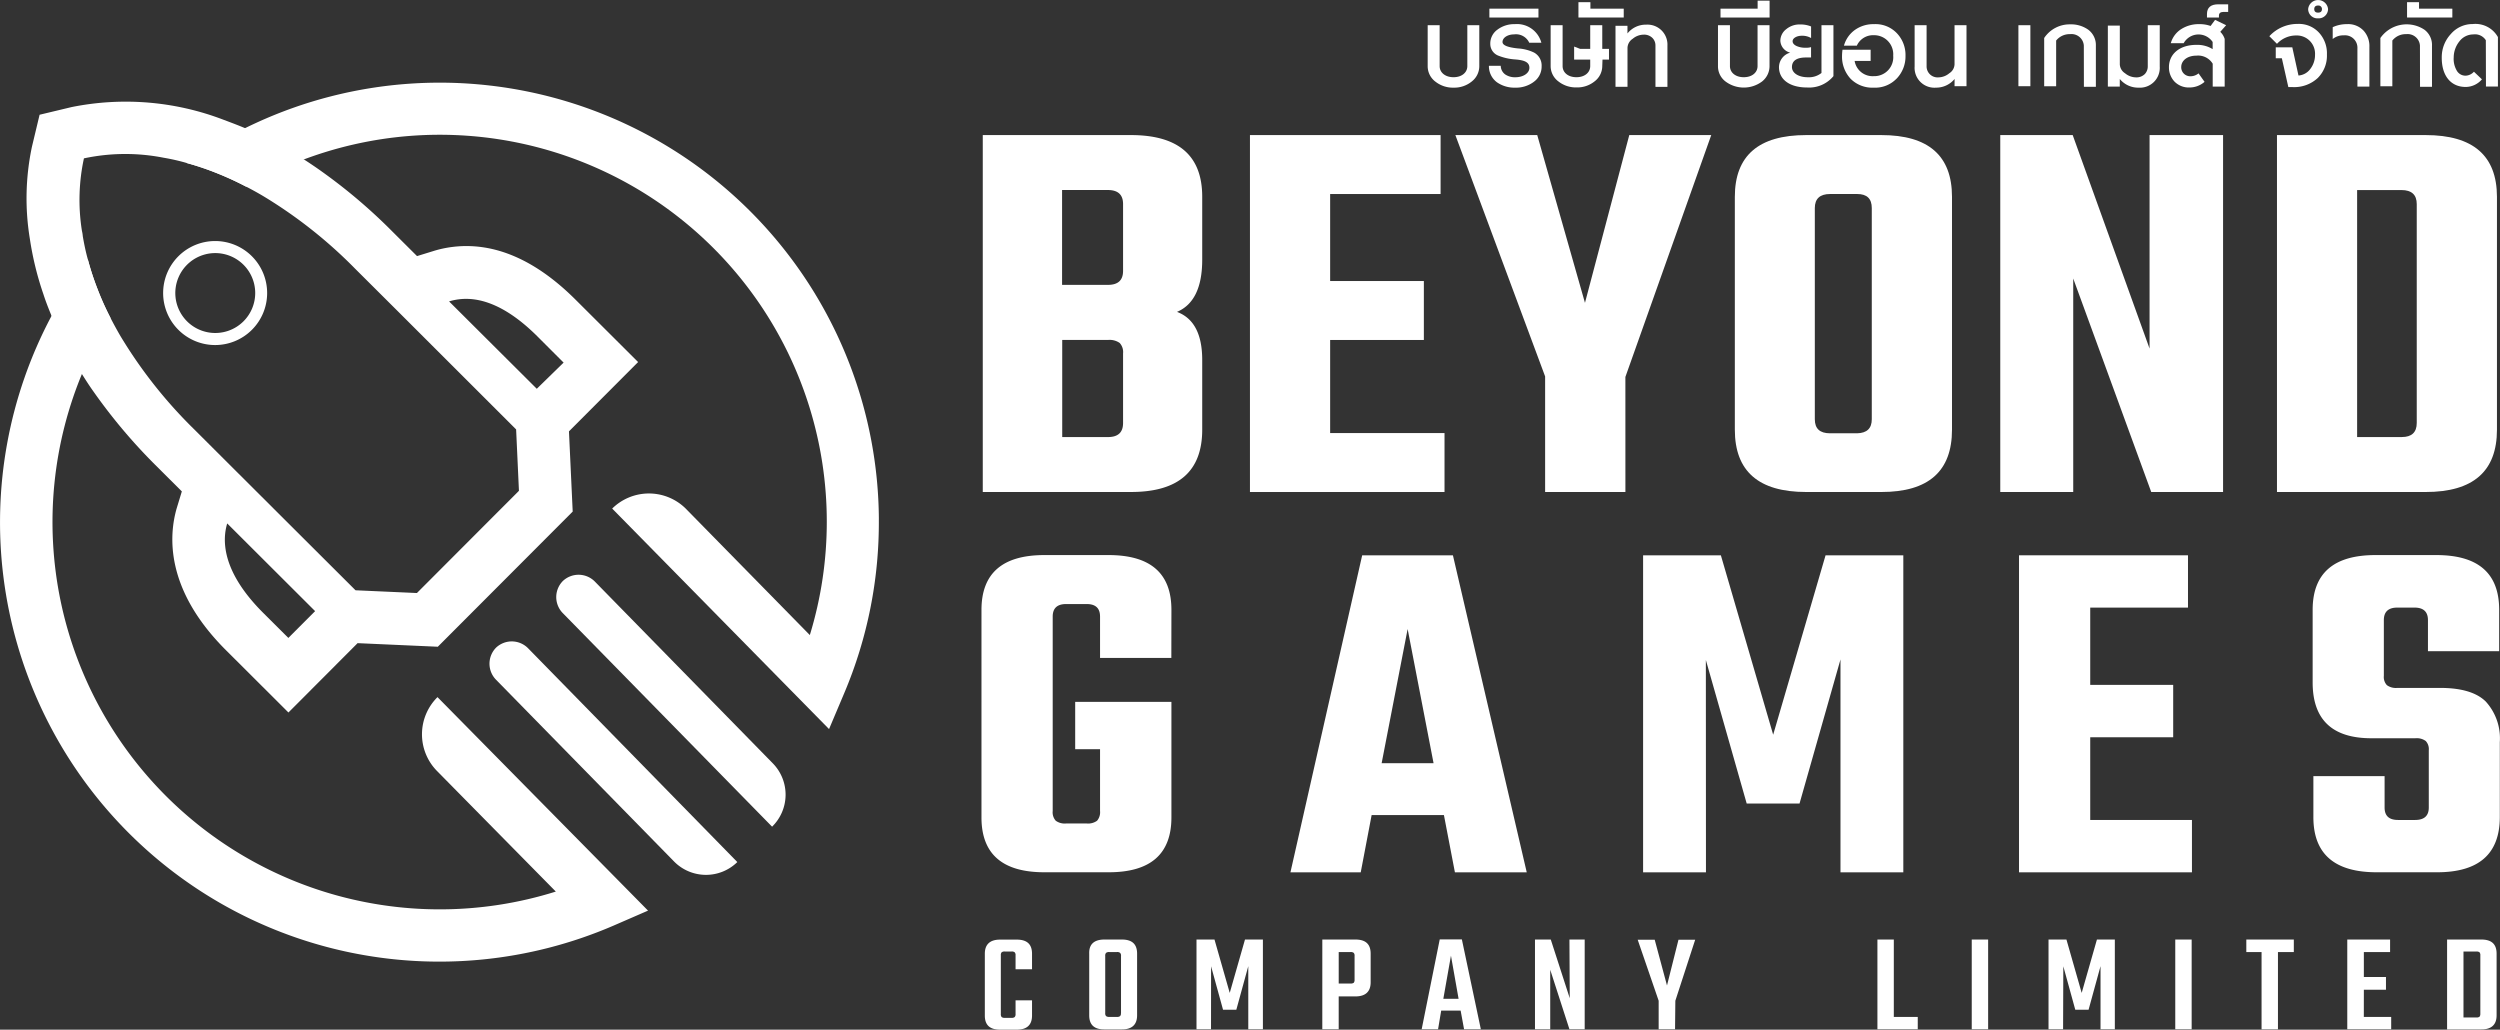 <svg id="BEYONDGAME_LOGO" xmlns="http://www.w3.org/2000/svg" width="239.415" height="98.606" viewBox="0 0 239.415 98.606">
  <rect x="0" y="0" width="239.415" height="98.606" fill="#333333" stroke="none"/>
  <defs>
    <style>
      .cls-1 {
        fill: none;
      }

      .cls-2 {
        fill: #fff;
      }
    </style>
  </defs>
  <path id="Path_86" data-name="Path 86" class="cls-1" d="M41.038,72.391l3.447,3.5,14.13,14.356A39.6,39.6,0,0,1,7.2,36.99a40.383,40.383,0,0,1,3.082-5.374A39.8,39.8,0,0,1,21.746,20.494a38.7,38.7,0,0,1,5.55-2.921A39.6,39.6,0,0,1,79.477,69.3l-4.8-4.878-13.348-13.6" transform="translate(-0.922 -3.877)"/>
  <path id="Path_87" data-name="Path 87" class="cls-1" d="M68.1,50.814l.467.482L86.241,69.26A39.593,39.593,0,0,0,34.06,17.531a38.7,38.7,0,0,0-5.55,2.921" transform="translate(-7.687 -3.864)"/>
  <path id="Path_88" data-name="Path 88" class="cls-1" d="M10.283,38A40.382,40.382,0,0,0,7.2,43.382,39.6,39.6,0,0,0,58.616,96.63l-17.1-17.372-.475-.482" transform="translate(-0.924 -10.262)"/>
  <path id="Path_89" data-name="Path 89" class="cls-2" d="M8.4,34a26.288,26.288,0,0,0,.957,2.921,22.989,22.989,0,0,0,1.227,2.724,37.088,37.088,0,0,0,42.638,54.92L41.84,83.013a5.009,5.009,0,0,1,.051-7.069L62.053,96.39l-3.359,1.46A42.072,42.072,0,0,1,4.927,39.44,41.513,41.513,0,0,1,8.4,34Z" transform="translate(0.006 -9.183)"/>
  <path id="Path_90" data-name="Path 90" class="cls-2" d="M90.757,52.68a41.907,41.907,0,0,1-3.308,16.627l-1.46,3.454L65.221,51.643a5.009,5.009,0,0,1,7.039,0h0L84.148,63.757A37.058,37.058,0,0,0,30.17,20.82a30.187,30.187,0,0,0-2.753-1.271,26.675,26.675,0,0,0-2.957-1,42.055,42.055,0,0,1,66.3,34.131Z" transform="translate(-6.594 -2.94)"/>
  <path id="Path_91" data-name="Path 91" class="cls-2" d="M56.052,32.31c-3.856-3.848-7.828-5.55-11.8-5.053a10.318,10.318,0,0,0-1.8.387l-1.585.489L38.5,25.775a52.123,52.123,0,0,0-6.711-5.71c-.591-.424-1.176-.818-1.753-1.19-.927-.591-1.84-1.125-2.731-1.6s-1.964-.993-2.921-1.4c-.73-.307-1.46-.577-2.118-.825a26.159,26.159,0,0,0-14.5-1.183l-3.045.73-.73,3.052a23.893,23.893,0,0,0-.2,8.843,29.771,29.771,0,0,0,1.292,5.28c.234.73.5,1.395.789,2.1.394.957.847,1.906,1.344,2.855s.993,1.8,1.555,2.695c.365.577.73,1.154,1.146,1.731a52.861,52.861,0,0,0,6.083,7.178l2.344,2.337L17.847,52.3c-.73,2.548-1.154,7.711,4.717,13.568l5.988,5.973L35.175,65.2l7.682.343L55.775,52.6l-.358-7.682,6.623-6.638ZM28.545,64.7l-2.41-2.4c-3.826-3.819-3.98-6.776-3.447-8.566l8.419,8.4ZM50.627,50.61,40.856,60.4l-5.878-.263L23.572,48.762l-4.016-4.009a44.88,44.88,0,0,1-7.09-8.96c-.336-.577-.65-1.154-.949-1.731-.46-.905-.869-1.811-1.227-2.724a26.288,26.288,0,0,1-.957-2.921c-.2-.73-.351-1.46-.475-2.191a2.93,2.93,0,0,0-.08-.5,18.847,18.847,0,0,1,.19-6.952,18.986,18.986,0,0,1,7.645-.058,19.7,19.7,0,0,1,2.191.5,26.675,26.675,0,0,1,2.957,1,30.186,30.186,0,0,1,2.753,1.271c.577.3,1.161.621,1.753.978a44.785,44.785,0,0,1,8.675,6.879l4.024,4.009L50.357,44.731Zm1.709-9.77-8.4-8.368a5.681,5.681,0,0,1,.935-.2c2.359-.292,4.922.927,7.624,3.651l2.41,2.41Z" transform="translate(-0.93 -3.608)"/>
  <line id="Line_10" data-name="Line 10" x2="21.585" y2="22.045" transform="translate(47.498 62.015)"/>
  <path id="Path_92" data-name="Path 92" class="cls-2" d="M87.922,105.263h0a4.286,4.286,0,0,1-6.054-.051l-17.043-17.4a2.191,2.191,0,0,1,0-3.089h0a2.191,2.191,0,0,1,3.082.088Z" transform="translate(-17.312 -22.707)"/>
  <line id="Line_11" data-name="Line 11" x2="21.585" y2="22.038" transform="translate(53.881 55.633)"/>
  <path id="Path_93" data-name="Path 93" class="cls-2" d="M93.613,99.517h0L73.576,79.071a2.191,2.191,0,0,1,0-3.082h0a2.191,2.191,0,0,1,3.089.08L93.694,93.463A4.286,4.286,0,0,1,93.613,99.517Z" transform="translate(-19.673 -20.349)"/>
  <path id="Path_94" data-name="Path 94" class="cls-2" d="M22.85,33.083a4.98,4.98,0,1,0,7.039,0A4.98,4.98,0,0,0,22.85,33.083Zm6.229,6.236a3.826,3.826,0,1,1,1.128-2.713A3.834,3.834,0,0,1,29.079,39.319Z" transform="translate(-5.766 -8.543)"/>
  <path id="Path_95" data-name="Path 95" class="cls-2" d="M128.88,17.73h14.188q6.835,0,6.828,5.915v6.017q0,3.98-2.417,5,2.424.905,2.417,4.622v6.66q0,5.973-6.828,5.966H128.88Zm13.436,13.005v-6.4c0-.891-.482-1.344-1.46-1.344h-4.381v9.084h4.381C141.834,32.079,142.316,31.633,142.316,30.735Zm0,14.6v-6.7a1.293,1.293,0,0,0-.321-.993,1.665,1.665,0,0,0-1.125-.292h-4.381v9.3h4.381c.964,0,1.446-.445,1.446-1.344Z" transform="translate(-34.764 -4.794)"/>
  <path id="Path_96" data-name="Path 96" class="cls-2" d="M171.6,46.267h10.953v5.645H163.92V17.73h18.256v5.645H171.6v8.332h8.974v5.645H171.6Z" transform="translate(-44.217 -4.794)"/>
  <path id="Path_97" data-name="Path 97" class="cls-2" d="M207.144,51.912h-7.689V40.842L190.86,17.73H198.7l4.571,16.065,4.243-16.065h7.85l-8.222,23.163Z" transform="translate(-51.485 -4.794)"/>
  <path id="Path_98" data-name="Path 98" class="cls-2" d="M234.338,17.73h7.2q6.769,0,6.769,5.915v22.3q0,5.973-6.769,5.966h-7.2q-6.828,0-6.828-5.966v-22.3Q227.51,17.73,234.338,17.73Zm6.287,27.215V24.718c0-.9-.467-1.344-1.395-1.344h-2.6c-.964,0-1.46.445-1.46,1.344V44.945c0,.9.482,1.344,1.46,1.344h2.585C240.157,46.267,240.625,45.822,240.625,44.945Z" transform="translate(-61.372 -4.794)"/>
  <path id="Path_99" data-name="Path 99" class="cls-2" d="M276.618,17.73h7.039V51.912h-6.879l-7.47-20.446V51.912H262.32V17.73h6.937l7.361,20.446Z" transform="translate(-70.763 -4.794)"/>
  <path id="Path_100" data-name="Path 100" class="cls-2" d="M298.61,17.73h14.239q6.82,0,6.828,5.915v22.3q0,5.973-6.828,5.966H298.61ZM311.995,45.3V24.339c0-.891-.489-1.344-1.46-1.344h-4.25V46.647h4.294C311.506,46.647,311.995,46.2,311.995,45.3Z" transform="translate(-80.553 -4.794)"/>
  <path id="Path_101" data-name="Path 101" class="cls-2" d="M146.893,82.661h-6.828V78.7c0-.8-.424-1.2-1.285-1.2h-1.957c-.862,0-1.292.4-1.292,1.2V97.316a1.212,1.212,0,0,0,.292.935,1.46,1.46,0,0,0,1,.263h1.957a1.46,1.46,0,0,0,1-.263,1.241,1.241,0,0,0,.285-.935V91.4h-2.381V86.867H146.9v11.07q0,5.258-6.017,5.25h-6.156q-6.017,0-6.017-5.25V78.06q0-5.25,6.017-5.25h6.156q6.024,0,6.017,5.25Z" transform="translate(-34.718 -19.653)"/>
  <path id="Path_102" data-name="Path 102" class="cls-2" d="M184.981,103.2l-1.052-5.484h-6.923l-1.044,5.484H169.23L176.1,72.84h8.69L191.86,103.2Zm-7.017-10.449h4.973L180.454,79.9Z" transform="translate(-45.65 -19.661)"/>
  <path id="Path_103" data-name="Path 103" class="cls-2" d="M221.5,103.2H215.48V72.84h7.448l5.009,17.182,5.017-17.182H240.4V103.2h-6.017V82.815l-3.921,13.794H225.4L221.49,82.866Z" transform="translate(-58.127 -19.661)"/>
  <path id="Path_104" data-name="Path 104" class="cls-2" d="M271.6,98.186h9.741V103.2H264.78V72.84h16.182v5.009H271.6v7.4h7.945v5.017H271.6Z" transform="translate(-71.427 -19.661)"/>
  <path id="Path_105" data-name="Path 105" class="cls-2" d="M314.411,96.988V91.5a1.132,1.132,0,0,0-.292-.884,1.461,1.461,0,0,0-1-.263h-4.2q-5.63,0-5.63-5.345V78.06q0-5.25,6.01-5.25h5.842q6.017,0,6.01,5.25v3.958h-6.82V79.039c0-.8-.431-1.2-1.292-1.2H311.4c-.862,0-1.293.4-1.293,1.2v5.345a1.139,1.139,0,0,0,.292.884,1.46,1.46,0,0,0,1,.263h4.089q3.06,0,4.381,1.307a5.236,5.236,0,0,1,1.344,3.892v7.163q0,5.3-6.017,5.294h-5.776q-6.068,0-6.061-5.294V93.979h6.82v3.009c0,.8.431,1.19,1.292,1.19H313.1C313.98,98.178,314.411,97.776,314.411,96.988Z" transform="translate(-81.816 -19.653)"/>
  <path id="Path_106" data-name="Path 106" class="cls-2" d="M133.67,126.081h-1.577v-1.336a.38.38,0,0,0-.088-.292.438.438,0,0,0-.3-.073h-.635a.475.475,0,0,0-.307.073.409.409,0,0,0-.08.292v5.623a.409.409,0,0,0,.08.292.475.475,0,0,0,.307.073h.635a.438.438,0,0,0,.3-.073.38.38,0,0,0,.088-.292v-1.314h1.577v1.46c0,.9-.489,1.351-1.46,1.351h-1.6c-.993,0-1.46-.453-1.46-1.351v-5.922c0-.9.5-1.351,1.46-1.351h1.6c.993,0,1.46.453,1.46,1.351Z" transform="translate(-34.837 -33.258)"/>
  <path id="Path_107" data-name="Path 107" class="cls-2" d="M144.3,123.23h1.665c.993,0,1.46.453,1.46,1.351v5.908c0,.9-.5,1.351-1.46,1.351H144.3c-.993,0-1.46-.453-1.46-1.351v-5.908C142.81,123.683,143.307,123.23,144.3,123.23Zm1.585,7.039V124.8a.365.365,0,0,0-.088-.292.431.431,0,0,0-.3-.08h-.73a.475.475,0,0,0-.314.08.4.4,0,0,0-.08.292v5.469a.4.4,0,0,0,.08.292.475.475,0,0,0,.314.08h.73a.431.431,0,0,0,.3-.08.365.365,0,0,0,.08-.292Z" transform="translate(-38.53 -33.255)"/>
  <path id="Path_108" data-name="Path 108" class="cls-2" d="M158.3,131.825H156.91V123.23h1.723l1.46,5.112,1.46-5.112h1.716v8.595h-1.4v-6.046l-1.146,4.177h-1.271l-1.146-4.162Z" transform="translate(-42.326 -33.255)"/>
  <path id="Path_109" data-name="Path 109" class="cls-2" d="M173.41,123.23h3.169c.993,0,1.46.453,1.46,1.351v2.746c0,.9-.5,1.351-1.46,1.351h-1.6v3.147h-1.57Zm3.089,3.877V124.8a.4.4,0,0,0-.08-.292.467.467,0,0,0-.307-.08H174.98v3.016h1.132a.475.475,0,0,0,.307-.073.409.409,0,0,0,.08-.263Z" transform="translate(-46.777 -33.255)"/>
  <path id="Path_110" data-name="Path 110" class="cls-2" d="M190.5,131.819l-.329-1.789h-1.862l-.3,1.789h-1.57l1.731-8.609h2.118l1.818,8.609Zm-1.986-2.921h1.46l-.73-4.126Z" transform="translate(-50.292 -33.25)"/>
  <path id="Path_111" data-name="Path 111" class="cls-2" d="M204.6,123.23h1.46v8.595H204.6l-1.84-5.7v5.7H201.3V123.23h1.512l1.818,5.623Z" transform="translate(-54.301 -33.255)"/>
  <path id="Path_112" data-name="Path 112" class="cls-2" d="M218.348,131.833h-1.57V129.1l-2.008-5.842H216.4l1.176,4.381,1.1-4.381h1.6l-1.9,5.842Z" transform="translate(-57.935 -33.263)"/>
  <path id="Path_113" data-name="Path 113" class="cls-2" d="M247.78,130.642h2.293v1.183H246.21V123.23h1.57Z" transform="translate(-66.417 -33.255)"/>
  <path id="Path_114" data-name="Path 114" class="cls-2" d="M258.58,123.23h1.57v8.595h-1.57Z" transform="translate(-69.754 -33.255)"/>
  <path id="Path_115" data-name="Path 115" class="cls-2" d="M270.045,131.825H268.65V123.23h1.716l1.46,5.112,1.46-5.112H275v8.595H273.63v-6.046l-1.146,4.177h-1.271l-1.146-4.162Z" transform="translate(-72.471 -33.255)"/>
  <path id="Path_116" data-name="Path 116" class="cls-2" d="M285.27,123.23h1.57v8.595h-1.57Z" transform="translate(-76.954 -33.255)"/>
  <path id="Path_117" data-name="Path 117" class="cls-2" d="M299.139,123.23v1.2H297.62v7.4h-1.57v-7.4h-1.46v-1.2Z" transform="translate(-79.469 -33.255)"/>
  <path id="Path_118" data-name="Path 118" class="cls-2" d="M309.415,130.642h2.621v1.183H307.83V123.23h4.1v1.2h-2.512v2.388h2.118v1.219h-2.118Z" transform="translate(-83.041 -33.255)"/>
  <path id="Path_119" data-name="Path 119" class="cls-2" d="M320.92,123.23H324.2c.993,0,1.461.453,1.461,1.351v5.908c0,.905-.5,1.351-1.461,1.351H320.92Zm3.184,7.1v-5.586a.409.409,0,0,0-.08-.292.46.46,0,0,0-.3-.073H322.49v6.316h1.234a.46.46,0,0,0,.3-.073.409.409,0,0,0,.08-.256Z" transform="translate(-86.572 -33.255)"/>
  <path id="Path_120" data-name="Path 120" class="cls-2" d="M191.443,8.716a2.643,2.643,0,0,1-1.731.584,2.7,2.7,0,0,1-1.753-.584,1.84,1.84,0,0,1-.73-1.46V3.32h1.146V7.234c0,.628.548,1.066,1.329,1.066s1.322-.438,1.322-1.066V3.32h1.146V7.234a1.855,1.855,0,0,1-.73,1.482Z" transform="translate(-50.506 -0.906)"/>
  <path id="Path_121" data-name="Path 121" class="cls-2" d="M199.517,8.734a2.848,2.848,0,0,1-1.745.526,2.921,2.921,0,0,1-1.738-.511,1.913,1.913,0,0,1-.774-1.585h1.132A1.037,1.037,0,0,0,196.83,8a1.643,1.643,0,0,0,.971.263c.73,0,1.336-.38,1.336-.905s-.453-.73-1.351-.8a5.294,5.294,0,0,1-1.665-.38,1.2,1.2,0,0,1-.73-1.117,1.628,1.628,0,0,1,.686-1.358,2.665,2.665,0,0,1,1.665-.526,2.417,2.417,0,0,1,2.541,1.782h-1.161a1.4,1.4,0,0,0-1.46-.8c-.591,0-1.1.307-1.1.73,0,.307.482.511,1.46.613a4.133,4.133,0,0,1,1.555.394,1.409,1.409,0,0,1,.73,1.314,1.789,1.789,0,0,1-.789,1.519Z" transform="translate(-52.672 -0.865)"/>
  <path id="Path_122" data-name="Path 122" class="cls-2" d="M195.32,1.15h4.7V2h-4.7Z" transform="translate(-52.688 -0.321)"/>
  <path id="Path_123" data-name="Path 123" class="cls-2" d="M208.3,7.234a1.855,1.855,0,0,1-.73,1.46,2.629,2.629,0,0,1-1.731.584,2.7,2.7,0,0,1-1.753-.584,1.833,1.833,0,0,1-.73-1.46V3.32h1.146V7.234c0,.628.54,1.066,1.322,1.066s1.322-.438,1.322-1.066V6.613h-1.541V5.365l.57.219h.971V3.32H208.3V5.584h.643v1.03h-.621Z" transform="translate(-54.857 -0.906)"/>
  <path id="Path_124" data-name="Path 124" class="cls-2" d="M207,.3h1.146V.921h3.191v.847H207Z" transform="translate(-55.839 -0.091)"/>
  <path id="Path_125" data-name="Path 125" class="cls-2" d="M215.686,5.256a1.008,1.008,0,0,0-.285-.73,1.125,1.125,0,0,0-.862-.321,1.643,1.643,0,0,0-1.03.394,1.081,1.081,0,0,0-.5.854V9.2H211.86V3.358h1.146v.73a2.234,2.234,0,0,1,1.782-.84,1.913,1.913,0,0,1,2.045,2.008V9.207h-1.146Z" transform="translate(-57.15 -0.886)"/>
  <path id="Path_126" data-name="Path 126" class="cls-2" d="M229.513,8.716a2.921,2.921,0,0,1-3.483,0,1.818,1.818,0,0,1-.73-1.46V3.32h1.146V7.234c0,.628.54,1.066,1.322,1.066s1.322-.438,1.322-1.066V3.32h1.146V7.234a1.869,1.869,0,0,1-.723,1.482Z" transform="translate(-60.776 -0.906)"/>
  <path id="Path_127" data-name="Path 127" class="cls-2" d="M225.63.867h3.556V.1h1.146V1.714h-4.7Z" transform="translate(-60.865 -0.038)"/>
  <path id="Path_128" data-name="Path 128" class="cls-2" d="M236,9.258c-1.687,0-2.7-.774-2.7-1.95a1.46,1.46,0,0,1,1.073-1.387,1.234,1.234,0,0,1-.942-1.146,1.409,1.409,0,0,1,.562-1.1,2,2,0,0,1,1.351-.453,2.665,2.665,0,0,1,1.03.19v1.11a1.672,1.672,0,0,0-.9-.219c-.453,0-.869.219-.869.526,0,.183.131.343.387.46a1.964,1.964,0,0,0,.832.161,1.665,1.665,0,0,0,.548-.058v.993h-.5c-.891,0-1.329.329-1.329.913s.635.979,1.526.979a1.928,1.928,0,0,0,1.3-.409V3.292h1.146V8.17A3.009,3.009,0,0,1,236,9.258Z" transform="translate(-62.934 -0.879)"/>
  <path id="Path_129" data-name="Path 129" class="cls-2" d="M246.776,8.414a2.848,2.848,0,0,1-2.191.847,2.921,2.921,0,0,1-2.191-.847,3.1,3.1,0,0,1-.825-2.191,4.706,4.706,0,0,1,.044-.591h2.695V6.7h-1.533a1.745,1.745,0,0,0,1.84,1.46,1.811,1.811,0,0,0,1.855-1.964,1.826,1.826,0,0,0-1.855-1.957,1.7,1.7,0,0,0-1.628,1h-1.234a2.76,2.76,0,0,1,1.11-1.548,3.045,3.045,0,0,1,1.753-.511,2.826,2.826,0,0,1,2.191.854,3.023,3.023,0,0,1,.84,2.191,3.052,3.052,0,0,1-.869,2.191Z" transform="translate(-65.165 -0.867)"/>
  <path id="Path_130" data-name="Path 130" class="cls-2" d="M254.915,8.468a2.278,2.278,0,0,1-1.782.832,1.9,1.9,0,0,1-2.045-2.023V3.32h1.146V7.249a1.052,1.052,0,0,0,1.146,1.066,1.643,1.643,0,0,0,1.03-.394,1.052,1.052,0,0,0,.5-.854V3.32h1.146V9.162h-1.146Z" transform="translate(-67.732 -0.906)"/>
  <path id="Path_131" data-name="Path 131" class="cls-2" d="M264.7,3.32h1.146V9.162H264.7Z" transform="translate(-71.405 -0.906)"/>
  <path id="Path_132" data-name="Path 132" class="cls-2" d="M271.877,5.246a1.183,1.183,0,0,0-1.322-1.1,1.65,1.65,0,0,0-1.329.613V9.139H268.08V4.516a2.921,2.921,0,0,1,2.475-1.307,2.848,2.848,0,0,1,1.745.511,1.833,1.833,0,0,1,.73,1.533V9.19h-1.146Z" transform="translate(-72.317 -0.876)"/>
  <path id="Path_133" data-name="Path 133" class="cls-2" d="M279.373,9.3a2.264,2.264,0,0,1-1.8-.832V9.2H276.43V3.357h1.146v3.71a1.059,1.059,0,0,0,.5.854,1.658,1.658,0,0,0,1.03.394,1.139,1.139,0,0,0,.869-.321,1.066,1.066,0,0,0,.278-.73V3.32H281.4V7.278A1.9,1.9,0,0,1,279.373,9.3Z" transform="translate(-74.57 -0.906)"/>
  <path id="Path_134" data-name="Path 134" class="cls-2" d="M289.778,4.453V9.009h-1.146V6.819a1.636,1.636,0,0,0-1.555-.774c-.869,0-1.46.467-1.46,1.1a.862.862,0,0,0,.884.876,1.227,1.227,0,0,0,.774-.277l.577.811a2.191,2.191,0,0,1-1.46.54,1.9,1.9,0,0,1-1.424-.57,1.971,1.971,0,0,1-.526-1.38c0-1.234,1-2.132,2.629-2.132a2.789,2.789,0,0,1,1.555.409V4.738a1.628,1.628,0,0,0-2.775.117h-1.234a2.351,2.351,0,0,1,1.037-1.373,3.133,3.133,0,0,1,1.716-.453,3.067,3.067,0,0,1,1.059.175l.431-.584,1.059.511-.562.635a1.629,1.629,0,0,1,.423.686Z" transform="translate(-76.73 -0.717)"/>
  <path id="Path_135" data-name="Path 135" class="cls-2" d="M290.576,1.668v.175H289.43V1.507c0-.613.365-.927,1.073-.927h.957v.73h-.475C290.715,1.318,290.576,1.434,290.576,1.668Z" transform="translate(-78.077 -0.167)"/>
  <path id="Path_136" data-name="Path 136" class="cls-2" d="M302.276,8.3a3.308,3.308,0,0,1-2.424.9h-.424l-.621-2.76h-.584V5.391h1.585l.591,2.7a1.534,1.534,0,0,0,1.132-.628,2.191,2.191,0,0,0,.453-1.366,1.745,1.745,0,0,0-1.811-1.84,2.483,2.483,0,0,0-1.833.8l-.73-.73a3.651,3.651,0,0,1,2.709-1.176,2.607,2.607,0,0,1,2.037.825,2.921,2.921,0,0,1,.767,2.1,3.008,3.008,0,0,1-.847,2.22Z" transform="translate(-80.283 -0.859)"/>
  <path id="Path_137" data-name="Path 137" class="cls-2" d="M303.649,1.771A.891.891,0,0,1,302.7.887a.957.957,0,0,1,1.906,0,.9.9,0,0,1-.957.884Zm0-1.227c-.248,0-.365.124-.365.343s.117.336.365.336.372-.117.372-.336a.334.334,0,0,0-.372-.343Zm3.768,4.118A1.19,1.19,0,0,0,306.11,3.4a1.585,1.585,0,0,0-1.059.351V2.618a3.2,3.2,0,0,1,1.366-.292,2.023,2.023,0,0,1,1.614.65,2.191,2.191,0,0,1,.533,1.541v3.79h-1.146Z" transform="translate(-81.657 -0.014)"/>
  <path id="Path_138" data-name="Path 138" class="cls-2" d="M315.96,5.247a1.183,1.183,0,0,0-1.322-1.1,1.621,1.621,0,0,0-1.322.613V9.139H312.17V4.517a3.074,3.074,0,0,1,4.213-.8,1.811,1.811,0,0,1,.73,1.533V9.19h-1.146Z" transform="translate(-84.211 -0.876)"/>
  <path id="Path_139" data-name="Path 139" class="cls-2" d="M315.67.3h1.146V.921h3.191v.847H315.67Z" transform="translate(-85.156 -0.091)"/>
  <path id="Path_140" data-name="Path 140" class="cls-2" d="M324.438,4.713a1.227,1.227,0,0,0-1.2-.555,1.665,1.665,0,0,0-1.336.672,2.468,2.468,0,0,0-.54,1.519,2.191,2.191,0,0,0,.263,1.219.957.957,0,0,0,.884.54,1.117,1.117,0,0,0,.789-.38l.767.73a2.059,2.059,0,0,1-1.555.73c-1.46,0-2.322-1.117-2.293-2.877a3.242,3.242,0,0,1,.869-2.191,2.746,2.746,0,0,1,2.1-.957,2.468,2.468,0,0,1,2.41,1.249V9.146h-1.146Z" transform="translate(-86.38 -0.861)"/>
</svg>
